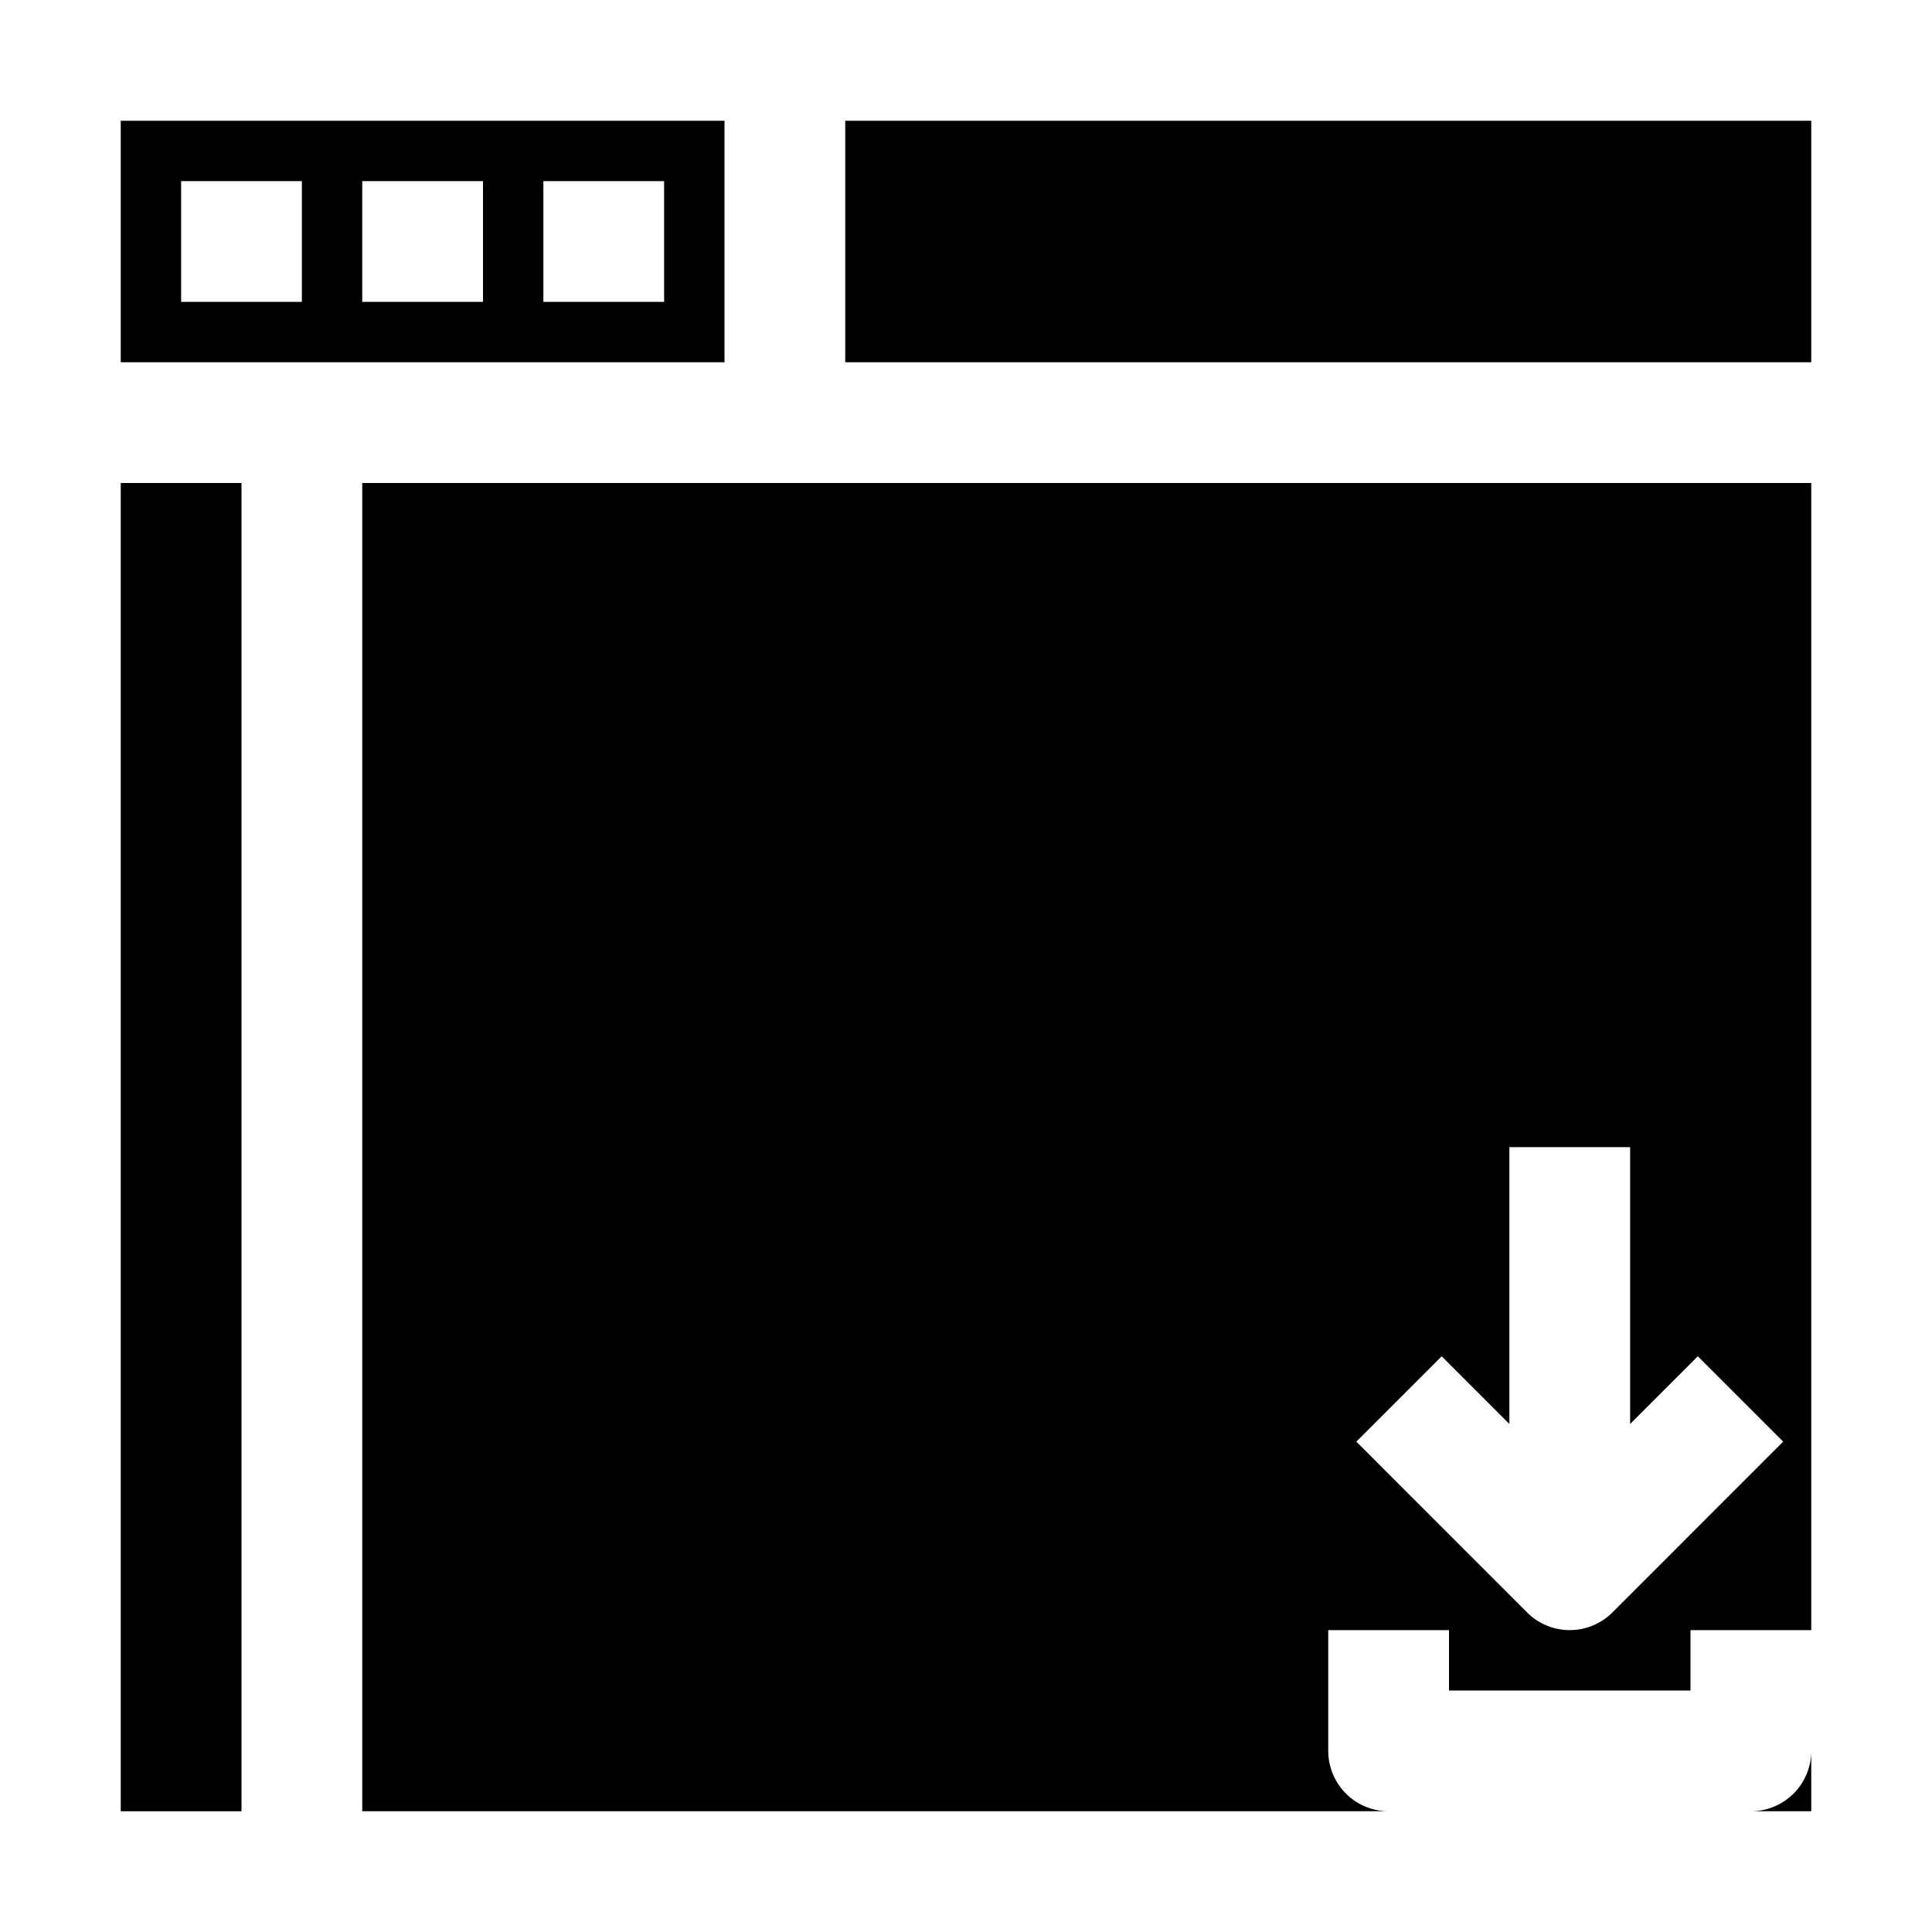 <svg xmlns="http://www.w3.org/2000/svg" viewBox="0 0 32 32" x="0px" y="0px"><g data-name="Browser"><path d="M12,2H2V6H12ZM5,5H3V3H5ZM8,5H6V3H8Zm3,0H9V3h2Z"></path><rect x="2" y="8" width="2" height="22"></rect><rect x="14" y="2" width="16" height="4"></rect><path d="M29,30h1V29A1,1,0,0,1,29,30Z"></path><path d="M6,8V30H23a1,1,0,0,1-1-1V27h2v1h4V27h2V8ZM26.707,26.707a1,1,0,0,1-1.414,0l-2.828-2.829,1.414-1.414L25,23.585V19h2v4.585l1.121-1.121,1.414,1.414Z"></path></g></svg>